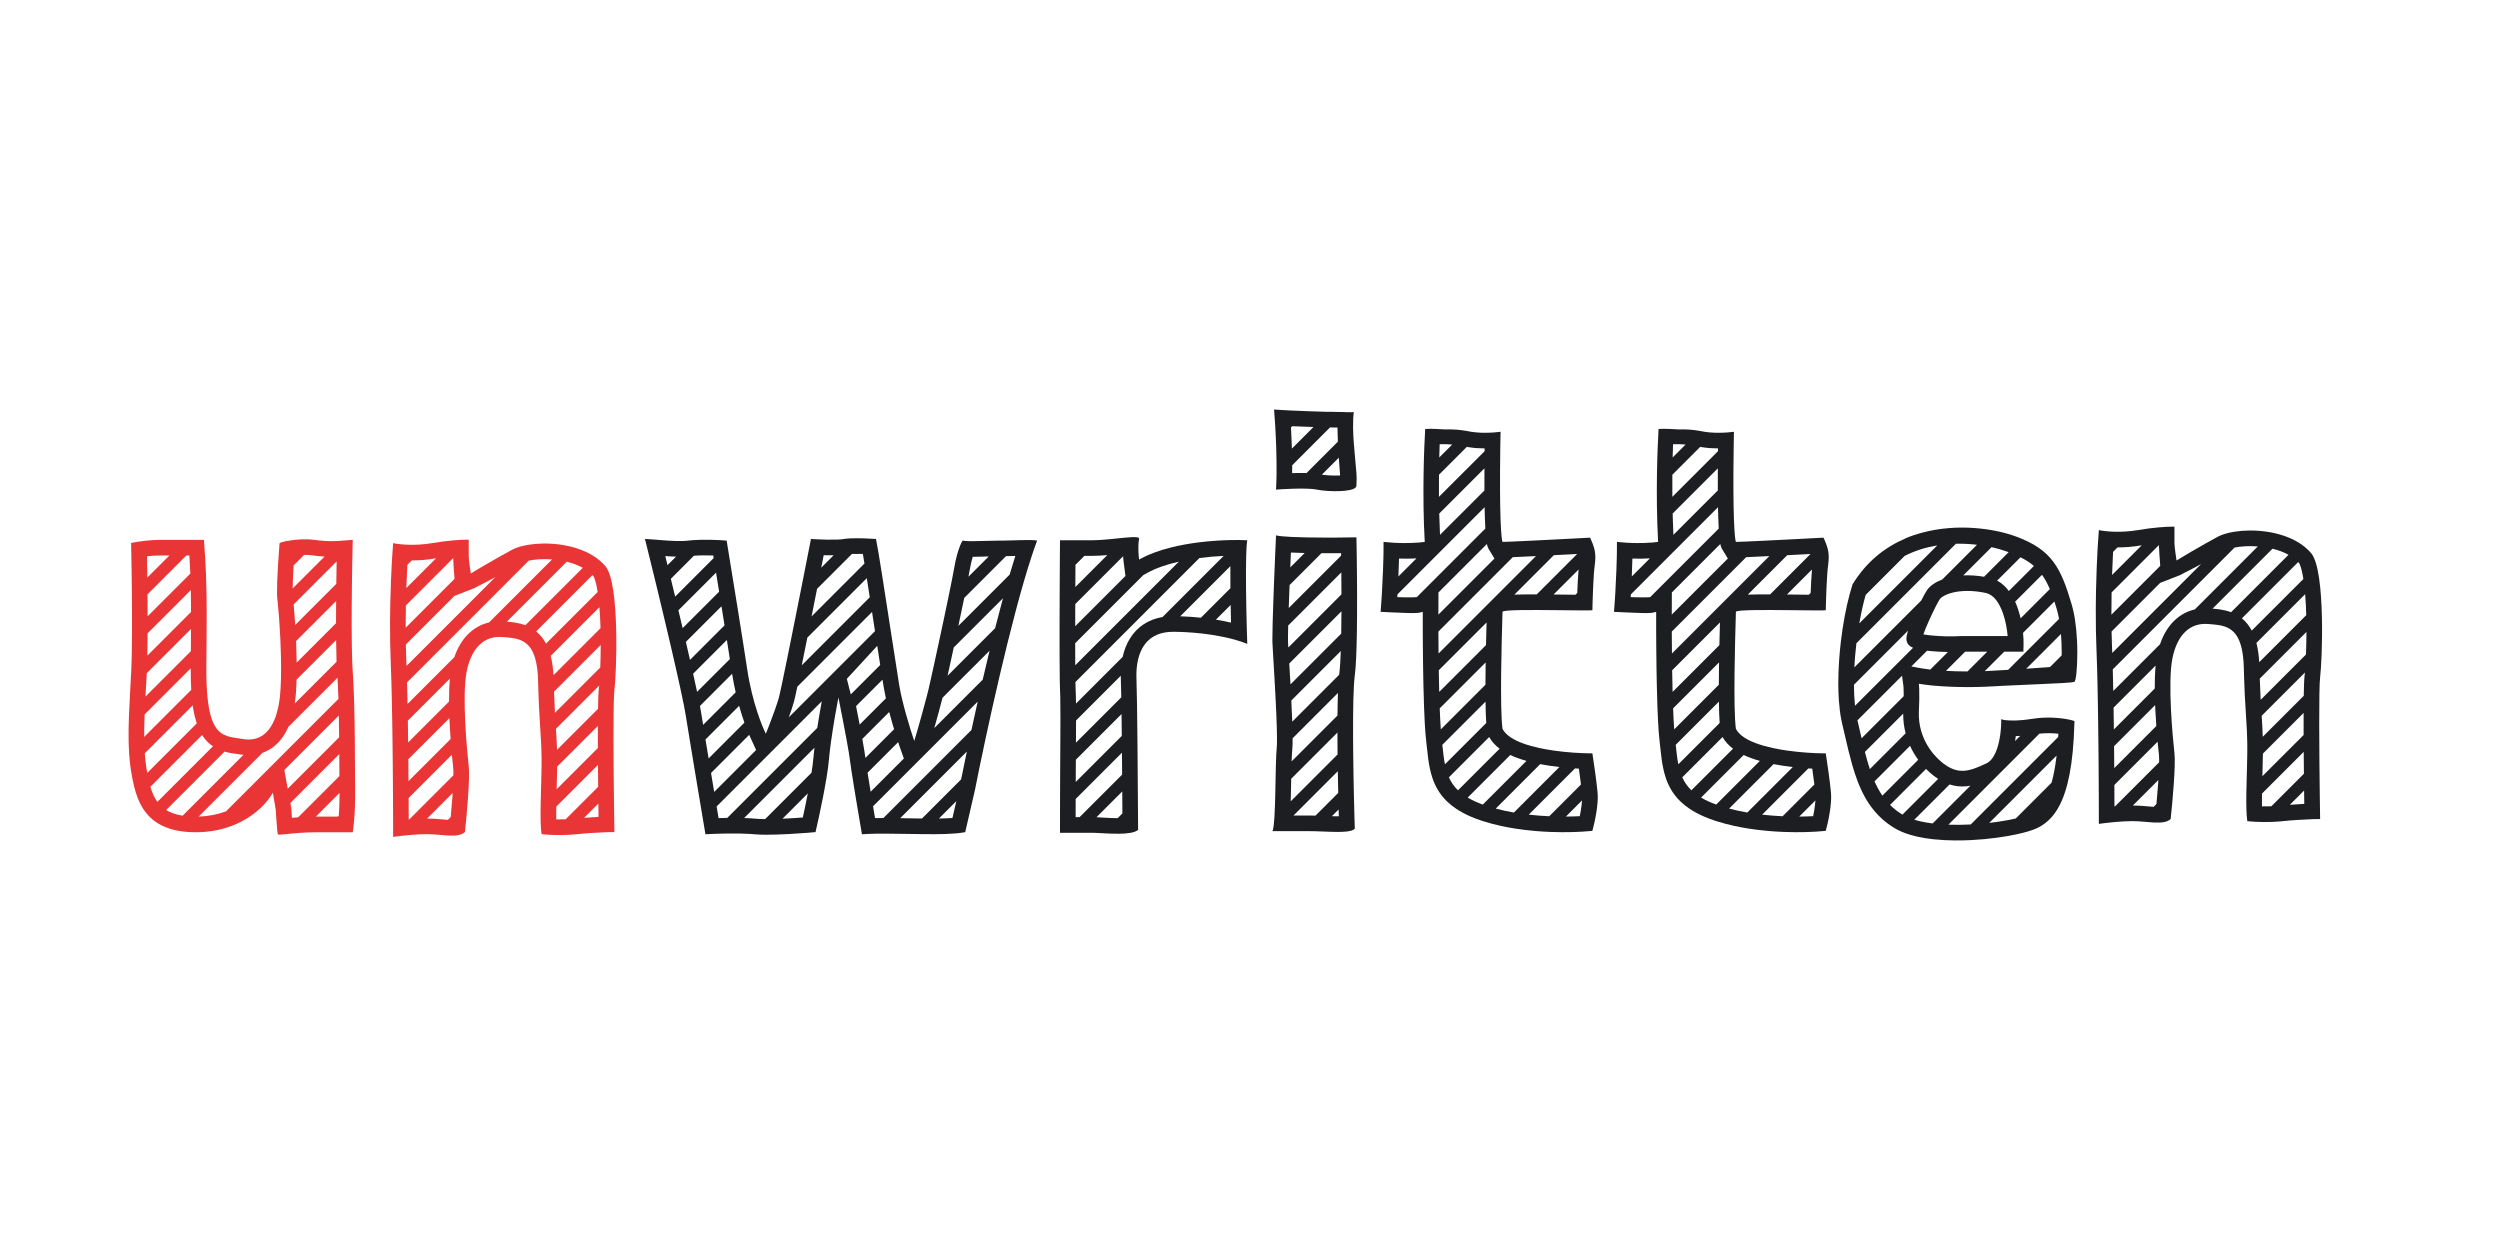 <svg width="192" height="96" viewBox="0 0 192 96" fill="none" xmlns="http://www.w3.org/2000/svg">
  <path fill-rule="evenodd" clip-rule="evenodd" d="M24.469 41.504C24.357 41.492 24.241 41.477 24.12 41.46C23.846 41.421 23.547 41.411 23.251 41.419C22.343 41.445 21.469 41.645 21.469 41.725C21.469 41.743 21.461 41.847 21.448 42.013C21.427 42.302 21.39 42.779 21.357 43.313C21.329 43.755 21.303 44.236 21.288 44.684C21.268 45.281 21.268 45.818 21.31 46.126C21.318 46.184 21.326 46.254 21.335 46.335C21.366 46.617 21.403 47.034 21.439 47.534C21.473 48.008 21.506 48.557 21.533 49.137C21.552 49.547 21.567 49.971 21.576 50.396C21.59 50.974 21.593 51.551 21.58 52.089C21.569 52.595 21.544 53.067 21.501 53.472C21.491 53.563 21.48 53.651 21.469 53.735C21.335 54.711 21.066 55.484 20.66 56.01C20.536 56.17 20.399 56.308 20.249 56.421C19.823 56.741 19.294 56.864 18.659 56.758C18.542 56.738 18.426 56.722 18.313 56.705C18.3 56.703 18.287 56.702 18.273 56.7C17.896 56.645 17.543 56.591 17.23 56.44C16.908 56.285 16.628 56.029 16.405 55.568C16.28 55.309 16.174 54.987 16.088 54.581C16.002 54.171 15.937 53.676 15.896 53.077C15.87 52.701 15.854 52.284 15.849 51.821C15.846 51.595 15.846 51.359 15.848 51.111C15.851 50.762 15.854 50.431 15.857 50.116C15.861 49.645 15.864 49.209 15.867 48.803C15.87 48.168 15.872 47.607 15.872 47.101C15.871 46.626 15.868 46.2 15.864 45.806C15.856 45.194 15.843 44.661 15.823 44.15C15.807 43.733 15.787 43.33 15.761 42.909C15.734 42.459 15.701 41.99 15.663 41.46H12.348C11.93 41.46 11.509 41.491 11.138 41.532C10.664 41.584 10.272 41.654 10.068 41.699C10.074 41.96 10.08 42.258 10.086 42.583C10.094 42.975 10.101 43.407 10.108 43.865C10.115 44.395 10.122 44.962 10.128 45.542C10.132 45.969 10.135 46.403 10.137 46.836C10.139 47.41 10.139 47.982 10.137 48.533C10.135 48.989 10.131 49.431 10.125 49.847C10.115 50.51 10.1 51.106 10.076 51.593C10.075 51.62 10.074 51.645 10.072 51.671C10.071 51.697 10.07 51.722 10.068 51.747C10.053 52.025 10.038 52.299 10.023 52.568C10.015 52.704 10.008 52.839 10.001 52.972C9.966 53.59 9.935 54.185 9.912 54.758C9.899 55.075 9.889 55.384 9.882 55.688C9.879 55.826 9.877 55.962 9.875 56.097C9.869 56.675 9.878 57.229 9.91 57.76C9.934 58.169 9.971 58.565 10.026 58.947C10.039 59.04 10.053 59.132 10.068 59.224C10.13 59.596 10.199 59.986 10.294 60.376C10.376 60.71 10.476 61.043 10.608 61.365C10.764 61.747 10.965 62.112 11.229 62.44C11.417 62.673 11.637 62.888 11.896 63.077C12.211 63.306 12.585 63.498 13.029 63.641C13.35 63.743 13.707 63.82 14.107 63.866C14.391 63.899 14.697 63.916 15.026 63.916C15.288 63.916 15.542 63.905 15.787 63.883C16.376 63.83 16.918 63.717 17.412 63.561C18.479 63.224 19.325 62.686 19.947 62.116C20.405 61.697 20.741 61.261 20.956 60.875L21.177 62.193C21.183 62.298 21.191 62.423 21.2 62.558C21.204 62.623 21.209 62.691 21.213 62.759C21.253 63.344 21.305 64.013 21.336 64.075C21.349 64.102 21.431 64.105 21.574 64.096C21.682 64.088 21.824 64.074 21.999 64.056C22.264 64.029 22.603 63.994 23.007 63.966C23.413 63.938 23.885 63.916 24.412 63.916H27.09C27.125 63.715 27.176 63.313 27.216 62.757C27.243 62.372 27.266 61.913 27.274 61.396C27.278 61.152 27.279 60.896 27.275 60.629C27.272 60.359 27.269 60.048 27.267 59.706C27.267 59.681 27.267 59.657 27.266 59.632C27.265 59.394 27.264 59.141 27.262 58.877C27.261 58.727 27.26 58.572 27.259 58.414L27.259 58.41C27.256 57.876 27.253 57.307 27.247 56.726C27.243 56.3 27.238 55.868 27.231 55.439C27.222 54.874 27.21 54.314 27.194 53.779C27.181 53.34 27.165 52.917 27.146 52.524C27.13 52.189 27.111 51.874 27.09 51.588C27.075 51.397 27.063 51.172 27.053 50.92C27.038 50.55 27.027 50.12 27.02 49.65C27.012 49.13 27.008 48.559 27.008 47.965C27.007 47.539 27.009 47.1 27.011 46.659C27.015 46.086 27.02 45.508 27.027 44.946C27.033 44.491 27.039 44.047 27.046 43.624C27.052 43.289 27.058 42.968 27.063 42.664C27.069 42.391 27.074 42.133 27.079 41.893C27.08 41.869 27.081 41.846 27.081 41.822C27.084 41.696 27.087 41.575 27.09 41.46C26.921 41.471 26.755 41.485 26.588 41.499C26.439 41.512 26.29 41.524 26.135 41.535C26.054 41.54 25.971 41.545 25.887 41.549C25.481 41.568 25.029 41.566 24.469 41.504ZM22.552 43.42L23.356 42.617C23.569 42.614 23.773 42.623 23.95 42.648C24.306 42.699 24.629 42.729 24.925 42.745L22.476 45.194C22.482 44.765 22.505 44.226 22.538 43.668C22.542 43.584 22.547 43.502 22.552 43.42ZM22.55 46.422C22.59 46.824 22.634 47.372 22.673 47.997L25.828 44.842C25.836 44.239 25.845 43.656 25.855 43.118L22.55 46.422ZM25.815 46.158L22.738 49.234C22.741 49.308 22.745 49.382 22.747 49.456C22.766 49.918 22.779 50.402 22.785 50.885L25.808 47.862C25.808 47.306 25.81 46.731 25.815 46.158ZM25.814 49.159L22.778 52.194C22.762 52.823 22.725 53.411 22.658 53.899C22.652 53.943 22.645 53.987 22.639 54.031L25.848 50.821C25.831 50.34 25.82 49.774 25.814 49.159ZM25.919 52.054L22.145 55.827C21.964 56.241 21.734 56.618 21.446 56.94C21.078 57.353 20.641 57.647 20.155 57.818L15.26 62.713C16.063 62.688 16.762 62.534 17.361 62.309L25.991 53.679C25.972 53.093 25.949 52.542 25.919 52.054ZM26.022 54.951L21.837 59.136L22.099 60.571L26.046 56.624C26.04 56.068 26.033 55.503 26.022 54.951ZM26.056 57.916L22.301 61.672L22.375 62.121C22.386 62.308 22.402 62.556 22.42 62.809C22.567 62.796 22.727 62.783 22.899 62.77L26.066 59.604C26.065 59.362 26.063 59.108 26.062 58.842C26.06 58.545 26.058 58.235 26.056 57.916ZM26.077 60.895L24.256 62.717C24.203 62.717 24.307 62.717 24.256 62.717L25.953 62.716L26.02 62.65C26.054 62.179 26.079 61.583 26.077 60.895ZM14.025 62.645L18.696 57.974C18.618 57.965 18.54 57.955 18.461 57.941C18.395 57.931 18.316 57.921 18.226 57.909C17.968 57.877 17.621 57.833 17.25 57.723L12.761 62.212C13.072 62.403 13.479 62.559 14.025 62.645ZM12.085 61.585L16.356 57.314C16.115 57.153 15.884 56.946 15.681 56.678C15.625 56.605 15.573 56.529 15.523 56.45L11.549 60.423C11.679 60.864 11.846 61.254 12.085 61.585ZM11.31 59.36L15.11 55.56C15.006 55.25 14.924 54.912 14.86 54.547C14.838 54.427 14.819 54.302 14.801 54.172L11.118 57.855C11.146 58.262 11.19 58.652 11.252 59.026C11.271 59.139 11.29 59.251 11.31 59.36ZM11.073 56.596L14.687 52.982C14.658 52.486 14.645 51.935 14.647 51.326L11.109 54.864C11.085 55.475 11.07 56.051 11.073 56.596ZM11.174 53.495L14.658 50.012C14.663 49.382 14.667 48.817 14.669 48.303L11.273 51.7C11.271 51.738 11.269 51.775 11.267 51.812C11.252 52.081 11.238 52.345 11.223 52.603C11.206 52.908 11.19 53.205 11.174 53.495ZM11.316 50.353L14.671 46.998C14.67 46.361 14.665 45.814 14.656 45.317L11.337 48.636C11.334 49.243 11.327 49.824 11.316 50.353ZM11.338 47.332L14.618 44.052C14.599 43.59 14.574 43.142 14.543 42.66H14.313L11.329 45.644C11.334 46.2 11.337 46.769 11.338 47.332ZM11.315 44.355L13.01 42.66H12.348C11.985 42.66 11.616 42.687 11.289 42.722C11.298 43.216 11.307 43.769 11.315 44.355Z" fill="#E93535"/>
  <path fill-rule="evenodd" clip-rule="evenodd" d="M35.998 41.837C35.998 41.837 35.998 42.666 35.999 42.736C36.013 43.067 36.108 43.733 36.157 44.045C36.33 43.933 36.766 43.674 37.273 43.38L37.309 43.359C38.038 42.936 38.902 42.446 39.339 42.215C39.657 42.047 40.098 41.916 40.61 41.835C40.967 41.778 41.358 41.746 41.767 41.743C43.454 41.731 45.44 42.214 46.523 43.514C47.61 44.92 47.345 51.786 47.186 53.006C47.078 53.84 47.116 58.851 47.162 62.304C47.164 62.406 47.165 62.506 47.167 62.604C47.167 62.637 47.167 62.67 47.168 62.703C47.174 63.138 47.18 63.542 47.186 63.903C47.081 63.903 46.935 63.904 46.759 63.909L46.652 63.911C46.542 63.917 46.431 63.922 46.319 63.927C45.717 63.955 45.071 63.984 44.349 64.062C44.077 64.091 43.807 64.11 43.547 64.12C43.524 64.121 43.5 64.122 43.477 64.123C43.017 64.139 42.593 64.132 42.25 64.115C41.965 64.1 41.737 64.08 41.592 64.062C41.555 63.81 41.534 63.498 41.524 63.144C41.512 62.752 41.513 62.31 41.521 61.843C41.529 61.395 41.542 60.924 41.555 60.456C41.559 60.338 41.562 60.22 41.565 60.102C41.578 59.643 41.589 59.192 41.593 58.772C41.595 58.545 41.595 58.328 41.592 58.123C41.587 57.747 41.575 57.419 41.561 57.107C41.543 56.731 41.52 56.378 41.494 55.991L41.487 55.878C41.457 55.424 41.424 54.918 41.394 54.273C41.377 53.905 41.361 53.492 41.346 53.019C41.339 52.798 41.333 52.565 41.327 52.317C41.319 51.979 41.297 51.675 41.264 51.403C41.212 50.977 41.131 50.627 41.026 50.339C40.85 49.856 40.607 49.548 40.321 49.347C40.037 49.147 39.71 49.053 39.364 49.001C39.145 48.967 38.919 48.95 38.691 48.932L38.57 48.923C37.218 48.817 36.21 49.718 35.839 51.574C35.468 53.43 35.865 57.672 35.998 58.839C36.104 59.772 35.848 62.604 35.706 63.903C35.433 64.15 35 64.193 34.495 64.172C34.482 64.172 34.469 64.171 34.456 64.171C34.275 64.162 34.084 64.146 33.889 64.129C33.865 64.127 33.84 64.125 33.816 64.123C33.795 64.121 33.774 64.119 33.752 64.117C33.599 64.103 33.442 64.09 33.285 64.08C33.12 64.069 32.954 64.062 32.79 64.062C32.401 64.062 31.961 64.088 31.545 64.122C31.494 64.127 31.442 64.131 31.392 64.136C31.36 64.139 31.329 64.141 31.299 64.144C30.837 64.188 30.429 64.239 30.192 64.274L30.192 64.173C30.191 63.844 30.191 63.471 30.19 63.063C30.189 62.875 30.189 62.681 30.188 62.479C30.187 62.072 30.185 61.637 30.182 61.182C30.179 60.644 30.175 60.078 30.171 59.497C30.167 59.073 30.163 58.641 30.159 58.206C30.153 57.65 30.147 57.087 30.14 56.528C30.134 56.097 30.127 55.667 30.12 55.244C30.111 54.674 30.101 54.116 30.089 53.579C30.079 53.138 30.069 52.713 30.057 52.307C30.042 51.755 30.025 51.241 30.006 50.779C30.005 50.741 30.003 50.704 30.002 50.666C29.985 50.246 29.974 49.822 29.966 49.399C29.956 48.832 29.953 48.266 29.956 47.712C29.958 47.263 29.964 46.821 29.973 46.392C29.985 45.778 30.003 45.19 30.025 44.643C30.044 44.15 30.066 43.69 30.088 43.276C30.095 43.153 30.102 43.033 30.109 42.918C30.137 42.431 30.166 42.021 30.192 41.712C30.414 41.761 30.84 41.822 31.385 41.837C31.902 41.851 32.527 41.825 33.188 41.712C33.792 41.608 34.341 41.542 34.798 41.502C35.208 41.466 35.543 41.45 35.775 41.447C35.865 41.445 35.94 41.445 35.998 41.447V41.837ZM31.284 43.383C31.256 43.91 31.229 44.509 31.207 45.158L33.487 42.878C33.455 42.883 33.423 42.889 33.391 42.894C32.761 43.002 32.158 43.041 31.627 43.04L31.284 43.383ZM34.803 42.864L31.171 46.497C31.16 47.051 31.154 47.626 31.155 48.21L34.907 44.458C34.866 43.966 34.819 43.25 34.803 42.864ZM34.903 45.764L31.168 49.499C31.176 49.911 31.188 50.322 31.205 50.73C31.21 50.864 31.216 51.002 31.221 51.144L38.046 44.318C37.483 44.644 36.63 45.045 36.455 45.158L34.903 45.764ZM40.615 43.052L31.261 52.407C31.275 52.932 31.288 53.489 31.299 54.065L34.893 50.472C35.138 49.753 35.502 49.125 36.01 48.643C36.461 48.214 36.989 47.936 37.561 47.804L42.4 42.965C41.711 42.912 41.089 42.96 40.615 43.052ZM43.527 43.141L38.923 47.745C39.303 47.772 39.824 47.822 40.346 48.019L44.757 43.607C44.399 43.409 43.983 43.252 43.527 43.141ZM45.499 44.168L41.177 48.491C41.182 48.495 41.187 48.5 41.193 48.504C41.498 48.758 41.742 49.067 41.934 49.43L45.901 45.464C45.848 45.124 45.786 44.84 45.72 44.617C45.683 44.493 45.648 44.4 45.618 44.333C45.599 44.291 45.585 44.266 45.578 44.255C45.553 44.225 45.527 44.197 45.499 44.168ZM46.035 46.632L42.292 50.376C42.407 50.818 42.476 51.312 42.509 51.856L46.12 48.245C46.104 47.689 46.077 47.142 46.035 46.632ZM46.135 49.533L42.55 53.118C42.571 53.764 42.595 54.291 42.62 54.745L46.1 51.265C46.119 50.753 46.133 50.16 46.135 49.533ZM46.018 52.65L42.696 55.972C42.731 56.506 42.762 56.997 42.78 57.584L45.928 54.437C45.938 53.741 45.957 53.15 45.996 52.851C46.003 52.798 46.011 52.73 46.018 52.65ZM45.917 55.751L42.792 58.876C42.786 59.399 42.77 59.962 42.754 60.513C42.753 60.547 42.752 60.58 42.751 60.613L45.918 57.447C45.916 56.852 45.915 56.279 45.917 55.751ZM45.925 58.742L42.72 61.948C42.715 62.307 42.714 62.637 42.719 62.93C42.94 62.934 43.185 62.933 43.441 62.923L45.94 60.425C45.934 59.87 45.929 59.304 45.925 58.742ZM45.955 61.713L44.859 62.809C45.251 62.776 45.629 62.753 45.968 62.737C45.964 62.411 45.959 62.068 45.955 61.713ZM34.552 52.115L31.322 55.345C31.331 55.897 31.339 56.458 31.346 57.019L34.484 53.88C34.482 53.262 34.5 52.655 34.552 52.115ZM34.514 55.153L31.36 58.307C31.366 58.879 31.371 59.444 31.375 59.99L34.605 56.759C34.577 56.366 34.551 55.948 34.531 55.523C34.525 55.401 34.519 55.278 34.514 55.153ZM34.703 57.964L31.383 61.285C31.386 61.873 31.388 62.428 31.39 62.931C31.405 62.93 31.421 62.929 31.437 62.927L34.823 59.542C34.825 59.295 34.82 59.1 34.806 58.974C34.779 58.741 34.742 58.391 34.703 57.964ZM34.764 60.903L32.806 62.862C33.14 62.863 33.468 62.888 33.751 62.912L33.935 62.928C34.106 62.944 34.257 62.957 34.399 62.966L34.616 62.748C34.663 62.251 34.71 61.693 34.748 61.151C34.754 61.067 34.759 60.984 34.764 60.903Z" fill="#E93535"/>
  <path fill-rule="evenodd" clip-rule="evenodd" d="M166.998 40.837C166.998 40.837 166.998 41.666 166.999 41.736C167.013 42.067 167.108 42.733 167.157 43.045C167.33 42.933 167.766 42.674 168.273 42.38L168.309 42.359C169.038 41.936 169.902 41.446 170.338 41.215C170.657 41.047 171.098 40.916 171.61 40.835C171.967 40.778 172.358 40.746 172.767 40.743C174.454 40.731 176.44 41.214 177.523 42.514C178.61 43.92 178.345 50.786 178.186 52.006C178.077 52.84 178.116 57.851 178.162 61.304C178.164 61.406 178.165 61.506 178.167 61.604C178.167 61.637 178.168 61.67 178.168 61.703C178.174 62.138 178.18 62.542 178.186 62.903C178.081 62.903 177.936 62.904 177.759 62.909L177.652 62.911C177.542 62.917 177.431 62.922 177.319 62.927C176.717 62.955 176.071 62.984 175.349 63.062C175.077 63.091 174.807 63.11 174.547 63.12C174.524 63.121 174.5 63.122 174.477 63.123C174.017 63.139 173.593 63.132 173.25 63.115C172.965 63.1 172.737 63.08 172.592 63.062C172.555 62.81 172.534 62.498 172.524 62.144C172.512 61.752 172.513 61.31 172.521 60.843C172.529 60.395 172.542 59.924 172.555 59.456C172.559 59.338 172.562 59.22 172.565 59.102C172.578 58.643 172.589 58.192 172.593 57.772C172.595 57.545 172.595 57.328 172.592 57.123C172.587 56.747 172.576 56.419 172.561 56.107C172.543 55.731 172.52 55.378 172.494 54.991L172.487 54.878C172.457 54.424 172.424 53.918 172.394 53.273C172.377 52.905 172.361 52.492 172.346 52.019C172.339 51.798 172.333 51.565 172.327 51.317C172.319 50.979 172.297 50.675 172.264 50.403C172.212 49.977 172.131 49.627 172.026 49.339C171.85 48.856 171.607 48.548 171.321 48.347C171.037 48.147 170.71 48.053 170.364 48.001C170.145 47.967 169.919 47.95 169.691 47.932L169.57 47.923C168.217 47.817 167.21 48.718 166.839 50.574C166.468 52.43 166.865 56.672 166.998 57.839C167.104 58.772 166.848 61.604 166.706 62.903C166.433 63.15 166 63.193 165.495 63.172C165.482 63.172 165.469 63.171 165.456 63.171C165.275 63.162 165.084 63.146 164.889 63.129C164.865 63.127 164.84 63.125 164.816 63.123C164.795 63.121 164.774 63.119 164.753 63.117C164.598 63.103 164.442 63.09 164.285 63.08C164.12 63.069 163.954 63.062 163.79 63.062C163.401 63.062 162.961 63.087 162.545 63.122C162.494 63.127 162.442 63.131 162.392 63.136C162.36 63.139 162.329 63.142 162.299 63.144C161.837 63.188 161.429 63.239 161.192 63.274L161.192 63.173C161.191 62.844 161.191 62.471 161.19 62.063C161.189 61.875 161.189 61.681 161.188 61.479C161.187 61.072 161.185 60.637 161.182 60.182C161.179 59.644 161.176 59.078 161.171 58.497C161.167 58.073 161.164 57.641 161.159 57.206C161.153 56.65 161.147 56.087 161.139 55.528C161.134 55.097 161.127 54.667 161.12 54.244C161.111 53.674 161.101 53.116 161.089 52.579C161.079 52.138 161.069 51.713 161.057 51.307C161.042 50.755 161.025 50.241 161.006 49.779C161.004 49.741 161.003 49.704 161.002 49.666C160.985 49.246 160.974 48.822 160.966 48.399C160.956 47.832 160.953 47.266 160.956 46.712C160.958 46.263 160.964 45.821 160.973 45.392C160.985 44.778 161.004 44.19 161.025 43.643C161.044 43.15 161.066 42.69 161.088 42.276C161.095 42.153 161.102 42.033 161.109 41.918C161.137 41.431 161.166 41.021 161.192 40.712C161.414 40.761 161.84 40.822 162.385 40.837C162.902 40.851 163.527 40.825 164.188 40.712C164.792 40.608 165.341 40.542 165.798 40.502C166.208 40.466 166.543 40.45 166.775 40.447C166.865 40.445 166.94 40.445 166.998 40.447V40.837ZM162.284 42.383C162.256 42.91 162.229 43.509 162.207 44.158L164.487 41.878C164.455 41.883 164.423 41.889 164.391 41.894C163.761 42.002 163.158 42.041 162.627 42.04L162.284 42.383ZM165.803 41.864L162.171 45.497C162.16 46.051 162.154 46.626 162.155 47.21L165.907 43.458C165.866 42.966 165.819 42.25 165.803 41.864ZM165.903 44.764L162.168 48.499C162.176 48.911 162.188 49.322 162.205 49.73C162.21 49.864 162.216 50.002 162.221 50.144L169.046 43.318C168.483 43.644 167.63 44.045 167.455 44.158L165.903 44.764ZM171.615 42.052L162.261 51.407C162.275 51.932 162.288 52.489 162.299 53.065L165.893 49.472C166.138 48.753 166.502 48.125 167.01 47.643C167.461 47.214 167.989 46.936 168.561 46.804L173.4 41.965C172.711 41.912 172.089 41.96 171.615 42.052ZM174.527 42.141L169.923 46.745C170.303 46.772 170.824 46.822 171.346 47.019L175.757 42.607C175.399 42.409 174.983 42.252 174.527 42.141ZM176.5 43.168L172.177 47.491C172.182 47.495 172.187 47.5 172.193 47.504C172.498 47.758 172.742 48.067 172.934 48.43L176.901 44.464C176.848 44.124 176.786 43.84 176.72 43.617C176.683 43.493 176.648 43.4 176.618 43.333C176.599 43.291 176.585 43.266 176.578 43.255C176.553 43.225 176.527 43.197 176.5 43.168ZM177.036 45.632L173.292 49.376C173.407 49.818 173.476 50.312 173.509 50.856L177.12 47.245C177.104 46.689 177.077 46.142 177.036 45.632ZM177.135 48.533L173.55 52.118C173.571 52.764 173.595 53.291 173.62 53.745L177.1 50.265C177.119 49.753 177.133 49.16 177.135 48.533ZM177.018 51.65L173.696 54.972C173.731 55.506 173.762 55.997 173.78 56.584L176.928 53.437C176.939 52.741 176.957 52.15 176.996 51.851C177.003 51.798 177.011 51.73 177.018 51.65ZM176.917 54.751L173.792 57.876C173.786 58.399 173.77 58.962 173.754 59.513C173.753 59.547 173.752 59.58 173.751 59.613L176.918 56.447C176.916 55.852 176.915 55.279 176.917 54.751ZM176.925 57.742L173.72 60.948C173.715 61.307 173.714 61.637 173.719 61.93C173.94 61.934 174.185 61.933 174.441 61.923L176.94 59.425C176.934 58.87 176.929 58.304 176.925 57.742ZM176.955 60.713L175.859 61.809C176.251 61.776 176.629 61.753 176.968 61.737C176.964 61.411 176.959 61.068 176.955 60.713ZM165.552 51.115L162.322 54.345C162.331 54.897 162.339 55.458 162.346 56.019L165.485 52.88C165.482 52.262 165.5 51.655 165.552 51.115ZM165.514 54.153L162.36 57.307C162.366 57.879 162.371 58.444 162.375 58.99L165.605 55.759C165.577 55.366 165.551 54.948 165.531 54.523C165.525 54.401 165.519 54.278 165.514 54.153ZM165.704 56.964L162.383 60.285C162.386 60.873 162.388 61.428 162.39 61.931C162.405 61.93 162.421 61.929 162.437 61.927L165.823 58.542C165.825 58.295 165.82 58.1 165.806 57.974C165.779 57.741 165.743 57.391 165.704 56.964ZM165.764 59.903L163.806 61.862C164.14 61.863 164.468 61.888 164.751 61.912L164.935 61.928C165.106 61.944 165.257 61.957 165.399 61.966L165.616 61.748C165.663 61.251 165.71 60.693 165.748 60.151C165.754 60.067 165.759 59.984 165.764 59.903Z" fill="#1C1E21"/>
  <path fill-rule="evenodd" clip-rule="evenodd" d="M65.324 41.346C65.951 41.318 66.827 41.36 67.276 41.392C67.438 42.121 68.007 45.821 68.471 48.843C68.727 50.51 68.952 51.97 69.059 52.612C69.17 53.282 69.365 54.074 69.57 54.814C69.808 55.672 70.061 56.46 70.213 56.904C70.283 56.696 70.475 56.035 70.683 55.289C70.727 55.133 70.772 54.972 70.817 54.811C70.944 54.35 71.07 53.886 71.17 53.499C71.23 53.271 71.281 53.07 71.318 52.913C71.374 52.675 71.507 52.079 71.679 51.294C71.787 50.8 71.911 50.231 72.041 49.629C72.191 48.932 72.35 48.191 72.503 47.47C72.624 46.897 72.742 46.336 72.848 45.822C73.036 44.912 73.189 44.147 73.266 43.707L73.275 43.651C73.41 42.865 73.578 42.308 73.716 41.954C73.803 41.729 73.879 41.586 73.928 41.518C73.982 41.53 74.048 41.539 74.124 41.545C74.433 41.573 74.906 41.563 75.424 41.548C75.498 41.546 75.572 41.544 75.647 41.542C76.036 41.53 76.441 41.518 76.814 41.518C76.928 41.518 77.042 41.517 77.154 41.516C77.475 41.511 77.788 41.502 78.081 41.493C78.185 41.49 78.287 41.487 78.386 41.484C78.421 41.483 78.457 41.482 78.492 41.481C79.005 41.468 79.421 41.467 79.651 41.518C79.518 41.872 79.382 42.26 79.244 42.678C77.627 47.574 75.699 56.497 74.882 60.644L74.129 63.907C74.103 63.913 74.077 63.918 74.05 63.923C73.672 63.993 73.18 64.031 72.62 64.05C72.097 64.068 71.515 64.069 70.91 64.062C70.512 64.059 70.103 64.052 69.695 64.045L69.626 64.044C69.055 64.034 68.486 64.025 67.949 64.024C67.475 64.023 67.027 64.029 66.623 64.047C66.475 64.053 66.332 64.062 66.197 64.072C66.144 63.759 66.079 63.379 66.009 62.964C65.949 62.611 65.885 62.232 65.821 61.848C65.739 61.357 65.657 60.857 65.581 60.392C65.514 59.98 65.453 59.596 65.402 59.268C65.336 58.842 65.288 58.51 65.269 58.335C65.254 58.208 65.226 58.018 65.188 57.785C65.147 57.54 65.096 57.246 65.038 56.926C65.023 56.845 65.008 56.762 64.992 56.677C64.908 56.222 64.814 55.727 64.722 55.251C64.648 54.866 64.575 54.493 64.509 54.161C64.465 53.942 64.425 53.74 64.39 53.566C64.252 54.275 63.999 55.68 63.823 56.951C63.753 57.449 63.696 57.928 63.662 58.335C63.542 59.781 62.926 62.652 62.633 63.907C62.458 63.923 62.248 63.941 62.013 63.96C61.602 63.992 61.117 64.026 60.617 64.052C60.02 64.085 59.403 64.107 58.866 64.107C58.556 64.106 58.273 64.098 58.038 64.08C58.004 64.078 57.971 64.075 57.939 64.072C57.839 64.062 57.733 64.054 57.623 64.047C57.118 64.014 56.525 64.007 55.959 64.013C55.467 64.018 54.995 64.033 54.62 64.049C54.451 64.057 54.301 64.064 54.178 64.072C54.125 63.756 54.063 63.386 53.995 62.978L53.973 62.85C53.928 62.578 53.88 62.291 53.83 61.992L53.808 61.862C53.73 61.397 53.648 60.906 53.565 60.408L53.548 60.307C53.497 60.001 53.446 59.694 53.395 59.387L53.379 59.291C53.297 58.796 53.216 58.306 53.138 57.835C53.074 57.446 53.012 57.07 52.954 56.716C52.863 56.164 52.782 55.666 52.716 55.257L52.711 55.225C52.696 55.132 52.682 55.044 52.669 54.96L52.664 54.933C52.632 54.731 52.583 54.466 52.52 54.149C52.442 53.755 52.342 53.28 52.226 52.747C52.153 52.413 52.074 52.056 51.989 51.681C51.89 51.242 51.785 50.778 51.674 50.298C51.595 49.953 51.513 49.6 51.429 49.241C51.323 48.789 51.215 48.329 51.106 47.867C51.023 47.516 50.939 47.165 50.855 46.815C50.745 46.353 50.635 45.895 50.527 45.446C50.441 45.09 50.355 44.739 50.272 44.397C50.157 43.922 50.045 43.465 49.939 43.034L49.834 42.61C49.781 42.395 49.73 42.188 49.68 41.99C49.628 41.78 49.578 41.58 49.531 41.392C49.751 41.398 50.066 41.424 50.423 41.453C50.542 41.463 50.665 41.473 50.791 41.483C51.502 41.54 52.306 41.588 52.869 41.518C52.97 41.505 53.075 41.495 53.183 41.486C53.606 41.453 54.079 41.447 54.518 41.455C55.045 41.464 55.523 41.493 55.806 41.518C56.182 43.81 57.026 48.998 57.387 51.407C57.579 52.689 57.88 53.824 58.167 54.702C58.421 55.476 58.665 56.05 58.818 56.352C58.965 55.983 59.217 55.335 59.44 54.717C59.475 54.62 59.509 54.525 59.542 54.431C59.657 54.103 59.758 53.798 59.822 53.566C59.856 53.443 59.929 53.116 60.03 52.64C60.145 52.095 60.298 51.355 60.471 50.502C60.574 49.992 60.685 49.443 60.8 48.87C60.938 48.186 61.081 47.469 61.224 46.749C61.332 46.205 61.441 45.659 61.547 45.123C61.692 44.387 61.834 43.671 61.964 43.009C62.08 42.42 62.187 41.874 62.282 41.392C62.316 41.395 62.353 41.397 62.392 41.4C62.691 41.418 63.11 41.437 63.528 41.445C64.044 41.454 64.559 41.445 64.842 41.392C64.968 41.369 65.134 41.355 65.324 41.346ZM63.071 43.599C63.137 43.266 63.2 42.944 63.26 42.639C63.364 42.642 63.47 42.644 63.576 42.646C63.717 42.648 63.868 42.649 64.022 42.647L63.071 43.599ZM62.75 45.222L65.43 42.543C65.591 42.537 65.793 42.535 66.024 42.539C66.105 42.54 66.187 42.542 66.268 42.544C66.305 42.762 66.346 43.01 66.389 43.28L62.33 47.34C62.471 46.632 62.613 45.916 62.75 45.222ZM62.004 48.968C61.852 49.726 61.707 50.448 61.575 51.095L66.799 45.871C66.719 45.36 66.642 44.865 66.569 44.404L62.004 48.968ZM66.973 46.999L61.235 52.738C61.111 53.327 61.02 53.737 60.978 53.887C60.889 54.208 60.742 54.643 60.582 55.088L67.2 48.47C67.125 47.986 67.049 47.491 66.973 46.999ZM67.373 49.6L65.038 52.135L65.34 53.33L67.6 51.07C67.53 50.623 67.454 50.125 67.373 49.6ZM67.776 52.197L65.745 54.227C65.832 54.666 65.927 55.159 66.021 55.649L68.037 53.634C67.974 53.349 67.919 53.072 67.875 52.809C67.848 52.648 67.815 52.441 67.776 52.197ZM68.291 54.681L66.225 56.748C66.34 57.382 66.43 57.921 66.461 58.203L66.462 58.208L68.666 56.004C68.543 55.596 68.413 55.143 68.291 54.681ZM68.978 56.995L66.629 59.344C66.696 59.773 66.778 60.279 66.865 60.805L69.416 58.254L69.078 57.294C69.048 57.207 69.015 57.107 68.978 56.995ZM71.754 55.916L75.471 52.199C75.642 51.462 75.818 50.717 75.998 49.975L72.387 53.585C72.225 54.221 71.973 55.142 71.754 55.916ZM72.776 51.894L76.426 48.244C76.625 47.458 76.826 46.687 77.027 45.946L73.248 49.725C73.074 50.532 72.909 51.287 72.776 51.894ZM73.603 48.067L77.538 44.132C77.686 43.629 77.832 43.148 77.977 42.697C77.749 42.703 77.507 42.71 77.259 42.714L74.053 45.92C73.917 46.578 73.762 47.318 73.603 48.067ZM74.378 44.291L75.936 42.734C75.859 42.736 75.782 42.738 75.705 42.74C75.527 42.746 75.349 42.751 75.171 42.755C75.026 42.759 74.868 42.762 74.707 42.763C74.626 43.035 74.537 43.396 74.458 43.855C74.438 43.975 74.411 44.122 74.378 44.291ZM75.086 53.886L67.05 61.922C67.103 62.234 67.154 62.54 67.203 62.829C67.412 62.826 67.627 62.824 67.846 62.824L74.607 56.063C74.758 55.365 74.918 54.635 75.086 53.886ZM74.254 57.719L69.137 62.835C69.335 62.839 69.533 62.842 69.729 62.845C69.953 62.849 70.174 62.853 70.391 62.856C70.533 62.858 70.672 62.86 70.808 62.861L73.815 59.855C73.942 59.222 74.089 58.502 74.254 57.719ZM73.447 61.526L72.111 62.862C72.497 62.856 72.846 62.844 73.147 62.823L73.447 61.526ZM63.113 53.86L55.037 61.936C55.089 62.248 55.139 62.548 55.186 62.828C55.398 62.822 55.624 62.817 55.855 62.814L62.764 55.906C62.882 55.149 63.011 54.415 63.113 53.86ZM62.551 57.422L57.149 62.824C57.471 62.834 57.779 62.851 58.053 62.877C58.247 62.896 58.49 62.905 58.763 62.907L62.324 59.346C62.39 58.924 62.441 58.542 62.466 58.235C62.487 57.985 62.516 57.71 62.551 57.422ZM62.04 60.932L60.096 62.877C60.63 62.853 61.177 62.819 61.657 62.783C61.777 62.232 61.914 61.584 62.04 60.932ZM54.85 60.819L58.069 57.6L57.747 56.894C57.686 56.773 57.614 56.62 57.536 56.437L54.608 59.365C54.689 59.854 54.771 60.344 54.85 60.819ZM54.422 58.247L57.171 55.499C57.037 55.119 56.898 54.686 56.764 54.209L54.182 56.791C54.258 57.25 54.339 57.742 54.422 58.247ZM53.999 55.671L56.5 53.17C56.398 52.72 56.304 52.244 56.225 51.747L53.756 54.217C53.795 54.421 53.826 54.598 53.849 54.745C53.891 55.006 53.941 55.319 53.999 55.671ZM53.536 53.134L56.053 50.617C55.983 50.169 55.906 49.674 55.823 49.15L53.232 51.741C53.345 52.245 53.447 52.714 53.536 53.134ZM52.992 50.678L55.644 48.026C55.568 47.545 55.489 47.053 55.41 46.563L52.674 49.298C52.784 49.771 52.891 50.233 52.992 50.678ZM52.427 48.242L55.229 45.441C55.148 44.937 55.068 44.446 54.992 43.98L52.102 46.87C52.211 47.328 52.32 47.787 52.427 48.242ZM51.851 45.819L54.81 42.86C54.799 42.793 54.788 42.727 54.777 42.662C54.298 42.646 53.752 42.645 53.291 42.681L51.521 44.452C51.629 44.896 51.739 45.354 51.851 45.819ZM51.265 43.404L51.92 42.749C51.636 42.743 51.354 42.727 51.094 42.709C51.15 42.934 51.207 43.166 51.265 43.404Z" fill="#1C1E21"/>
  <path fill-rule="evenodd" clip-rule="evenodd" d="M86.375 41.294C86.343 41.298 86.309 41.301 86.276 41.304C86.146 41.317 86.01 41.331 85.868 41.346C85.441 41.391 84.968 41.44 84.504 41.469C84.262 41.484 84.022 41.493 83.792 41.493V41.493H81.408L81.407 41.566C81.403 42.066 81.399 42.646 81.395 43.274C81.393 43.693 81.39 44.132 81.388 44.585C81.385 45.14 81.383 45.714 81.38 46.289C81.379 46.727 81.377 47.165 81.376 47.596C81.375 48.181 81.374 48.754 81.374 49.295C81.375 49.755 81.375 50.192 81.377 50.596C81.379 51.267 81.384 51.846 81.391 52.279C81.395 52.553 81.401 52.768 81.408 52.913C81.417 53.105 81.424 53.314 81.429 53.544C81.439 54.007 81.442 54.555 81.441 55.229C81.441 55.62 81.439 56.054 81.436 56.537C81.434 56.853 81.432 57.191 81.43 57.553C81.429 57.774 81.427 58.004 81.426 58.244C81.424 58.653 81.421 59.089 81.419 59.554C81.416 60.083 81.414 60.649 81.412 61.258C81.411 61.673 81.41 62.108 81.409 62.564C81.409 62.628 81.409 62.692 81.409 62.757C81.408 63.143 81.408 63.542 81.408 63.957H83.943C84.088 63.957 84.304 63.97 84.56 63.985C84.599 63.987 84.638 63.989 84.678 63.992C85.059 64.014 85.51 64.037 85.94 64.032C86.573 64.025 87.159 63.957 87.407 63.731C87.39 60.477 87.341 53.606 87.281 52.16C87.218 50.65 87.629 49.105 89.127 48.653C89.209 48.628 89.295 48.606 89.385 48.588C89.614 48.541 89.866 48.518 90.143 48.521C90.473 48.524 90.798 48.535 91.116 48.553C91.529 48.577 91.931 48.611 92.318 48.655C92.838 48.715 93.331 48.791 93.788 48.882C94.065 48.936 94.329 48.996 94.577 49.059C94.583 49.061 94.588 49.062 94.594 49.064C94.678 49.086 94.761 49.108 94.842 49.13C95.196 49.23 95.515 49.337 95.79 49.45C95.778 49.077 95.764 48.636 95.752 48.156C95.706 46.404 95.667 44.123 95.707 42.69C95.722 42.141 95.748 41.716 95.79 41.493V41.493C95.615 41.484 95.415 41.477 95.196 41.474C95.005 41.471 94.798 41.471 94.579 41.475C94.231 41.481 93.852 41.495 93.451 41.522C92.992 41.551 92.506 41.596 92.01 41.66C91.321 41.749 90.612 41.874 89.926 42.047C89.709 42.101 89.493 42.161 89.282 42.225C89.063 42.292 88.848 42.365 88.638 42.443C88.393 42.535 88.154 42.635 87.926 42.744C87.773 42.816 87.625 42.893 87.482 42.974C87.447 42.703 87.401 42.121 87.444 41.644C87.452 41.547 87.465 41.453 87.482 41.367C87.482 41.262 87.263 41.238 86.912 41.254C86.757 41.261 86.575 41.275 86.375 41.294ZM86.434 44.236L86.292 43.126C86.28 43.032 86.264 42.89 86.252 42.721L82.58 46.392C82.578 46.965 82.576 47.538 82.576 48.094L86.434 44.236ZM87.801 44.172L82.575 49.398C82.575 50.016 82.576 50.59 82.579 51.091L90.535 43.135C89.609 43.345 88.753 43.635 88.072 44.019L87.801 44.172ZM92.116 42.856L82.593 52.38C82.597 52.581 82.601 52.743 82.606 52.857C82.622 53.192 82.632 53.577 82.636 54.033L86.221 50.449C86.331 49.951 86.512 49.46 86.793 49.014C87.334 48.155 88.175 47.575 89.283 47.387L93.975 42.694C93.403 42.72 92.769 42.771 92.116 42.856ZM94.493 43.48L90.641 47.331C91.186 47.349 91.718 47.386 92.231 47.439L94.496 45.174C94.495 45.115 94.495 45.057 94.494 44.999C94.49 44.468 94.489 43.952 94.493 43.48ZM94.514 46.459L93.382 47.59C93.789 47.656 94.177 47.731 94.543 47.816C94.532 47.382 94.522 46.924 94.514 46.459ZM86.075 51.898L82.641 55.332C82.64 55.831 82.637 56.395 82.633 57.036L86.115 53.555C86.105 52.95 86.094 52.481 86.082 52.21C86.078 52.108 86.076 52.003 86.075 51.898ZM86.134 54.839L82.625 58.347C82.622 58.872 82.619 59.439 82.617 60.053L86.153 56.517C86.147 55.925 86.14 55.359 86.134 54.839ZM86.165 57.807L82.612 61.361C82.61 61.805 82.609 62.27 82.609 62.757H82.912L86.179 59.491C86.175 58.931 86.17 58.365 86.165 57.807ZM86.189 60.784L84.208 62.764C84.343 62.77 84.492 62.779 84.637 62.787L84.761 62.795C85.073 62.812 85.408 62.83 85.733 62.833C85.768 62.833 85.802 62.833 85.837 62.833L86.2 62.47C86.197 61.945 86.193 61.376 86.189 60.784ZM82.586 45.084L85.037 42.633C84.625 42.667 84.195 42.693 83.792 42.693H83.28L82.595 43.378C82.592 43.919 82.588 44.495 82.586 45.084Z" fill="#1C1E21"/>
  <path fill-rule="evenodd" clip-rule="evenodd" d="M101.136 37.602C101.34 37.647 101.637 37.684 101.965 37.705C102.122 37.715 102.286 37.721 102.45 37.723C102.736 37.727 103.024 37.718 103.281 37.691C103.789 37.639 104.173 37.52 104.173 37.301C104.173 37.266 104.176 37.218 104.179 37.16C104.188 36.986 104.202 36.712 104.173 36.337C104.152 36.056 104.122 35.732 104.089 35.386C104.014 34.573 103.927 33.642 103.917 32.883L103.917 32.853L103.917 32.753C103.915 32.312 103.93 31.928 103.973 31.654C103.854 31.653 103.753 31.654 103.645 31.655C103.547 31.656 103.443 31.657 103.316 31.657L103.326 31.647C103.152 31.645 102.964 31.642 102.765 31.638C102.538 31.634 102.297 31.629 102.046 31.624L102.038 31.632C101.52 31.618 100.952 31.6 100.393 31.579L100.395 31.578C99.975 31.563 99.553 31.546 99.143 31.527L99.058 31.523C98.635 31.503 98.225 31.479 97.848 31.453C97.874 31.756 97.905 32.173 97.934 32.661C97.997 33.718 98.053 35.107 98.038 36.397C98.033 36.814 98.021 37.221 97.999 37.602C98.283 37.581 98.692 37.556 99.129 37.541L99.204 37.538C99.513 37.528 99.834 37.522 100.13 37.526C100.232 37.527 100.33 37.529 100.425 37.533L100.44 37.533C100.722 37.544 100.967 37.565 101.136 37.602ZM100.34 36.329L102.749 33.921C102.732 33.557 102.72 33.188 102.717 32.837C102.535 32.834 102.344 32.831 102.146 32.826L99.24 35.733C99.241 35.935 99.24 36.137 99.238 36.337C99.358 36.333 99.478 36.33 99.598 36.328C99.831 36.324 100.087 36.323 100.34 36.329ZM100.876 32.794L99.216 34.454C99.199 33.876 99.173 33.321 99.146 32.827L99.24 32.733C99.78 32.757 100.336 32.777 100.876 32.794ZM102.91 36.371C102.883 36.018 102.85 35.597 102.82 35.152L101.519 36.453C101.835 36.503 102.391 36.541 102.899 36.517L102.921 36.516L102.91 36.371Z" fill="#1C1E21"/>
  <path fill-rule="evenodd" clip-rule="evenodd" d="M102.687 41.285C102.387 41.287 102.073 41.288 101.757 41.287C100.851 41.285 99.92 41.272 99.195 41.237C98.645 41.21 98.214 41.172 97.999 41.116C97.983 41.471 97.965 41.882 97.945 42.329C97.935 42.564 97.925 42.808 97.914 43.059C97.89 43.627 97.866 44.229 97.842 44.828C97.825 45.277 97.808 45.725 97.793 46.155L97.792 46.181C97.769 46.822 97.75 47.423 97.737 47.933C97.722 48.484 97.715 48.929 97.718 49.202C97.723 49.374 97.721 49.34 97.723 49.374C97.733 49.602 97.76 50.042 97.793 50.607L97.808 50.861C97.83 51.228 97.855 51.637 97.879 52.068L97.88 52.092C97.91 52.61 97.94 53.159 97.968 53.702C97.987 54.097 98.006 54.489 98.022 54.864L98.025 54.947C98.051 55.566 98.068 56.136 98.072 56.597C98.076 56.995 98.069 57.312 98.049 57.507C98.037 57.622 98.027 57.768 98.018 57.939L98.017 57.956C97.994 58.409 97.981 59.031 97.967 59.703L97.962 59.96C97.956 60.308 97.948 60.664 97.94 61.014L97.94 61.033C97.926 61.609 97.909 62.166 97.882 62.632C97.879 62.688 97.876 62.744 97.872 62.798C97.846 63.201 97.812 63.522 97.766 63.707C97.752 63.76 97.738 63.803 97.723 63.832H100.559C100.701 63.832 100.852 63.835 101.007 63.839L101.13 63.843C101.291 63.848 101.457 63.855 101.624 63.861C102.019 63.877 102.419 63.893 102.778 63.892C103.287 63.89 103.713 63.854 103.929 63.734C103.982 63.705 104.022 63.671 104.048 63.631C104.039 63.334 104.029 63.005 104.019 62.651C104.005 62.143 103.991 61.584 103.978 60.995C103.969 60.593 103.961 60.177 103.953 59.754L103.952 59.717C103.943 59.167 103.934 58.605 103.928 58.045C103.923 57.629 103.919 57.214 103.917 56.807L103.917 56.753C103.914 56.164 103.914 55.592 103.918 55.054C103.922 54.63 103.927 54.226 103.936 53.854L103.939 53.731C103.959 52.961 103.992 52.332 104.042 51.931L104.048 51.884C104.091 51.567 104.124 51.116 104.15 50.573L104.152 50.517C104.176 50.002 104.193 49.408 104.204 48.769C104.211 48.382 104.216 47.979 104.219 47.568L104.22 47.45C104.224 46.891 104.225 46.318 104.224 45.749C104.223 45.328 104.221 44.91 104.218 44.502L104.218 44.452C104.213 43.864 104.207 43.297 104.2 42.773L104.195 42.467C104.192 42.261 104.189 42.063 104.185 41.875L104.178 41.492L104.173 41.267C103.765 41.275 103.248 41.282 102.687 41.285ZM100.199 42.471L99.094 43.576C99.11 43.182 99.126 42.799 99.142 42.436C99.466 42.451 99.824 42.462 100.199 42.471ZM98.975 46.695C98.993 46.141 99.016 45.541 99.039 44.934L101.486 42.486C102.004 42.489 102.521 42.487 102.995 42.483L102.998 42.672L98.975 46.695ZM98.934 48.039L103.013 43.959C103.019 44.503 103.022 45.072 103.024 45.646L98.943 49.727C98.934 49.557 98.926 49.419 98.921 49.319C98.912 49.119 98.918 48.657 98.934 48.039ZM99.016 50.956L103.023 46.95C103.021 47.546 103.015 48.124 103.006 48.664L99.109 52.561C99.077 51.985 99.045 51.438 99.016 50.956ZM99.174 53.799L102.972 50.001C102.946 50.75 102.909 51.352 102.859 51.724C102.854 51.756 102.85 51.789 102.846 51.824L99.244 55.425C99.227 54.916 99.202 54.361 99.174 53.799ZM99.273 56.7L102.754 53.218C102.736 53.734 102.724 54.322 102.719 54.951L99.197 58.473C99.209 58.112 99.223 57.821 99.243 57.631C99.267 57.4 99.275 57.074 99.273 56.7ZM99.166 59.807L102.715 56.258C102.716 56.584 102.717 56.916 102.72 57.248C102.722 57.478 102.724 57.711 102.726 57.943L99.127 61.543C99.132 61.348 99.138 61.15 99.142 60.951C99.15 60.6 99.157 60.254 99.163 59.923L99.166 59.807ZM99.341 62.632L102.744 59.229C102.753 59.797 102.764 60.357 102.775 60.894L101.031 62.639C100.87 62.635 100.711 62.632 100.559 62.632H99.341ZM102.288 62.684L102.806 62.167C102.81 62.347 102.815 62.522 102.82 62.691C102.777 62.692 102.732 62.692 102.686 62.691C102.559 62.691 102.426 62.688 102.288 62.684Z" fill="#1C1E21"/>
  <path fill-rule="evenodd" clip-rule="evenodd" d="M109.455 32.945C110.012 32.903 110.632 32.972 110.993 32.98C111.64 32.965 112.099 33.003 112.575 33.088C112.577 33.089 112.579 33.089 112.581 33.089C112.708 33.112 112.841 33.136 112.984 33.16C113.228 33.2 113.487 33.222 113.741 33.232C113.842 33.236 113.942 33.237 114.041 33.237C114.548 33.238 115.004 33.195 115.243 33.16C115.234 33.583 115.228 33.987 115.222 34.372C115.145 39.667 115.3 41.416 115.393 41.618C115.489 41.618 115.731 41.61 116.075 41.595C116.436 41.58 116.909 41.558 117.441 41.532C117.994 41.505 118.609 41.474 119.227 41.443C119.692 41.419 120.159 41.395 120.601 41.372C121.166 41.343 121.691 41.315 122.12 41.292C122.148 41.354 122.174 41.413 122.199 41.47C122.345 41.804 122.439 42.071 122.487 42.349C122.54 42.664 122.533 42.994 122.471 43.451C122.371 44.194 122.312 46.036 122.296 46.864C122.155 46.891 121.267 46.88 120.172 46.867C120.15 46.867 120.128 46.867 120.105 46.866C120.02 46.865 119.933 46.864 119.845 46.863C119.287 46.857 118.692 46.85 118.124 46.849C117.657 46.847 117.208 46.848 116.815 46.855C115.981 46.869 115.393 46.907 115.393 46.99C115.393 47.029 115.388 47.197 115.38 47.462C115.333 49.094 115.177 54.4 115.393 55.976C115.52 56.227 115.742 56.446 116.032 56.638C116.278 56.801 116.574 56.944 116.904 57.069C117.304 57.22 117.753 57.345 118.223 57.447C118.583 57.525 118.956 57.59 119.329 57.644C119.853 57.719 120.377 57.771 120.865 57.805C121.323 57.837 121.75 57.853 122.116 57.857C122.177 57.858 122.237 57.858 122.296 57.858C122.396 58.502 122.617 60.012 122.697 60.895C122.778 61.779 122.463 63.204 122.296 63.807C122.249 63.812 122.201 63.817 122.15 63.822C121.784 63.859 121.312 63.89 120.765 63.904C120.259 63.918 119.689 63.917 119.08 63.893C118.685 63.878 118.274 63.853 117.854 63.816C117.359 63.772 116.851 63.712 116.341 63.631C115.975 63.574 115.608 63.505 115.245 63.425C114.791 63.325 114.342 63.207 113.905 63.067C113.84 63.047 113.776 63.025 113.711 63.004C113.441 62.912 113.19 62.816 112.955 62.715C112.533 62.532 112.168 62.334 111.85 62.123C111.574 61.94 111.335 61.746 111.126 61.544C110.817 61.243 110.575 60.924 110.384 60.589C110.217 60.297 110.089 59.994 109.988 59.682C109.842 59.231 109.754 58.763 109.687 58.285C109.643 57.962 109.608 57.634 109.574 57.306L109.554 57.116C109.543 57.012 109.532 56.908 109.52 56.804C109.482 56.474 109.45 56.046 109.423 55.55C109.402 55.17 109.383 54.749 109.367 54.303C109.348 53.781 109.333 53.223 109.32 52.653C109.311 52.231 109.303 51.801 109.296 51.374C109.287 50.804 109.281 50.238 109.276 49.696C109.273 49.243 109.27 48.807 109.269 48.401C109.269 48.34 109.269 48.281 109.268 48.221C109.267 47.762 109.268 47.345 109.269 46.99C109.212 47.015 108.893 47.085 108.752 47.078C108.528 47.097 108.395 47.081 108.068 47.078C108.227 47.082 107.917 47.077 108.068 47.078C107.619 47.06 106.347 47.013 106.031 46.99C106.032 46.972 106.034 46.955 106.035 46.938C106.058 46.634 106.08 46.337 106.099 46.049C106.11 45.876 106.121 45.706 106.131 45.539C106.17 44.887 106.197 44.287 106.217 43.756C106.23 43.415 106.239 43.102 106.245 42.824C106.248 42.679 106.251 42.543 106.253 42.417C106.258 42.072 106.259 41.801 106.257 41.618C106.509 41.646 106.755 41.666 106.99 41.68C107.151 41.689 107.307 41.696 107.458 41.7C107.568 41.704 107.675 41.706 107.779 41.706C107.952 41.708 108.116 41.707 108.27 41.703C108.802 41.69 109.207 41.651 109.419 41.618C109.219 38.004 109.371 34.318 109.455 32.945ZM107.326 45.646C107.322 45.717 107.318 45.787 107.313 45.859C107.505 45.866 107.698 45.872 107.884 45.875C108.196 45.881 108.471 45.879 108.679 45.869C108.731 45.866 108.774 45.863 108.81 45.86L114.073 40.596C114.059 40.338 114.046 40.036 114.036 39.686C114.029 39.464 114.023 39.221 114.018 38.955L107.326 45.646ZM114.003 37.667C114 37.159 114.001 36.594 114.005 35.968L110.534 39.439C110.547 39.978 110.567 40.526 110.593 41.077L114.003 37.667ZM108.787 42.883L107.397 44.272C107.419 43.76 107.434 43.299 107.444 42.901C107.955 42.915 108.412 42.904 108.787 42.883ZM110.512 38.157L114.018 34.652C114.019 34.581 114.02 34.51 114.021 34.437C113.623 34.436 113.194 34.411 112.786 34.343C112.74 34.336 112.695 34.328 112.652 34.321L110.513 36.46C110.508 36.995 110.507 37.565 110.512 38.157ZM110.535 35.134L111.528 34.142C111.504 34.14 111.48 34.138 111.456 34.136C111.22 34.115 110.94 34.105 110.567 34.115C110.555 34.421 110.544 34.763 110.535 35.134ZM114.194 41.779L110.474 45.499L110.469 46.994C110.469 47.061 110.468 47.13 110.468 47.202L114.774 42.896L114.304 42.121C114.248 42.001 114.214 41.876 114.194 41.779ZM116.181 42.791L110.469 48.503C110.471 49.029 110.475 49.599 110.481 50.189L117.962 42.708C117.275 42.742 116.649 42.771 116.181 42.791ZM119.334 42.639L116.305 45.667C116.33 45.666 116.354 45.666 116.379 45.665C116.845 45.651 117.42 45.647 118.021 45.648L121.123 42.547C120.569 42.575 119.952 42.608 119.334 42.639ZM121.235 43.738L119.315 45.657C119.615 45.66 119.912 45.664 120.193 45.667C120.48 45.671 120.75 45.674 120.993 45.676L121.134 45.535C121.158 44.92 121.191 44.249 121.235 43.738ZM114.17 47.803L110.498 51.475C110.507 52.036 110.518 52.597 110.532 53.138L114.125 49.545C114.136 49.055 114.148 48.603 114.158 48.22C114.162 48.07 114.166 47.93 114.17 47.803ZM114.099 50.873L110.571 54.401C110.594 55.009 110.621 55.56 110.654 56.016L114.082 52.588C114.084 52.016 114.09 51.434 114.099 50.88C114.099 50.878 114.099 50.876 114.099 50.873ZM114.088 53.885L110.77 57.202C110.831 57.764 110.883 58.254 110.971 58.698L114.145 55.525C114.114 55.065 114.096 54.5 114.088 53.885ZM114.369 56.604L111.276 59.697C111.291 59.73 111.306 59.763 111.322 59.796C111.467 60.096 111.668 60.4 111.975 60.695L115.171 57.499C114.858 57.263 114.573 56.97 114.369 56.604ZM115.989 57.984L112.72 61.253C113.037 61.442 113.418 61.623 113.879 61.791L117.233 58.437C116.803 58.316 116.386 58.17 116.006 57.992C116 57.989 115.995 57.987 115.989 57.984ZM118.287 58.685L114.872 62.1C115.329 62.222 115.797 62.322 116.267 62.403L119.761 58.909C119.274 58.853 118.775 58.78 118.287 58.685ZM120.959 59.014L117.408 62.565C117.947 62.626 118.477 62.665 118.982 62.688L121.419 60.25C121.371 59.854 121.312 59.423 121.257 59.031C121.159 59.026 121.06 59.02 120.959 59.014ZM121.501 61.472L120.26 62.713C120.65 62.71 121.01 62.699 121.328 62.681C121.355 62.547 121.382 62.405 121.405 62.261C121.453 61.972 121.486 61.703 121.501 61.472Z" fill="#1C1E21"/>
  <path fill-rule="evenodd" clip-rule="evenodd" d="M127.379 32.945C127.936 32.903 128.556 32.972 128.917 32.98C129.564 32.965 130.023 33.003 130.499 33.088C130.501 33.089 130.503 33.089 130.505 33.089C130.632 33.112 130.765 33.136 130.908 33.16C131.152 33.2 131.411 33.222 131.665 33.232C131.766 33.236 131.866 33.237 131.965 33.237C132.472 33.238 132.928 33.195 133.167 33.16C133.158 33.583 133.152 33.987 133.146 34.372C133.069 39.667 133.224 41.416 133.317 41.618C133.413 41.618 133.655 41.61 133.999 41.595C134.36 41.58 134.834 41.558 135.365 41.532C135.918 41.505 136.533 41.474 137.151 41.443C137.616 41.419 138.083 41.395 138.525 41.372C139.09 41.343 139.615 41.315 140.044 41.292C140.072 41.354 140.099 41.413 140.123 41.47C140.269 41.804 140.363 42.071 140.411 42.349C140.464 42.664 140.457 42.994 140.395 43.451C140.295 44.194 140.236 46.036 140.22 46.864C140.079 46.891 139.191 46.88 138.097 46.867C138.074 46.867 138.052 46.867 138.029 46.866C137.944 46.865 137.857 46.864 137.769 46.863C137.211 46.857 136.616 46.85 136.048 46.849C135.581 46.847 135.133 46.848 134.739 46.855C133.905 46.869 133.317 46.907 133.317 46.99C133.317 47.029 133.312 47.197 133.305 47.462C133.257 49.094 133.101 54.4 133.317 55.976C133.444 56.227 133.666 56.446 133.956 56.638C134.202 56.801 134.498 56.944 134.828 57.069C135.228 57.22 135.677 57.345 136.147 57.447C136.507 57.525 136.88 57.59 137.253 57.644C137.777 57.719 138.301 57.771 138.789 57.805C139.247 57.837 139.674 57.853 140.04 57.857C140.101 57.858 140.162 57.858 140.22 57.858C140.32 58.502 140.541 60.012 140.621 60.895C140.702 61.779 140.387 63.204 140.22 63.807C140.173 63.812 140.125 63.817 140.075 63.822C139.708 63.859 139.236 63.89 138.689 63.904C138.183 63.918 137.613 63.917 137.004 63.893C136.609 63.878 136.199 63.853 135.778 63.816C135.283 63.772 134.775 63.712 134.265 63.631C133.9 63.574 133.533 63.505 133.169 63.425C132.715 63.325 132.266 63.207 131.829 63.067C131.765 63.047 131.7 63.025 131.636 63.004C131.365 62.912 131.114 62.816 130.879 62.715C130.458 62.532 130.092 62.334 129.774 62.123C129.498 61.94 129.259 61.746 129.05 61.544C128.741 61.243 128.499 60.924 128.308 60.589C128.141 60.297 128.013 59.994 127.912 59.682C127.767 59.231 127.678 58.763 127.612 58.285C127.567 57.962 127.532 57.634 127.498 57.306L127.478 57.116C127.467 57.012 127.456 56.908 127.444 56.804C127.406 56.474 127.374 56.046 127.347 55.55C127.326 55.17 127.307 54.749 127.291 54.303C127.272 53.781 127.257 53.223 127.244 52.653C127.235 52.231 127.227 51.801 127.22 51.374C127.211 50.804 127.205 50.238 127.201 49.696C127.197 49.243 127.194 48.807 127.193 48.401C127.193 48.34 127.193 48.281 127.193 48.221C127.191 47.762 127.192 47.345 127.193 46.99C127.137 47.015 126.817 47.085 126.676 47.078C126.452 47.097 126.319 47.081 125.993 47.078C126.152 47.082 125.841 47.077 125.993 47.078C125.544 47.06 124.271 47.013 123.955 46.99C123.956 46.972 123.958 46.955 123.959 46.938C123.982 46.634 124.004 46.337 124.023 46.049C124.034 45.876 124.045 45.706 124.055 45.539C124.094 44.887 124.122 44.287 124.141 43.756C124.154 43.415 124.163 43.102 124.169 42.824C124.172 42.679 124.175 42.543 124.177 42.417C124.182 42.072 124.183 41.801 124.181 41.618C124.433 41.646 124.679 41.666 124.914 41.68C125.075 41.689 125.231 41.696 125.382 41.7C125.492 41.704 125.599 41.706 125.703 41.706C125.876 41.708 126.04 41.707 126.194 41.703C126.726 41.69 127.131 41.651 127.343 41.618C127.143 38.004 127.295 34.318 127.379 32.945ZM125.251 45.646C125.246 45.717 125.242 45.787 125.237 45.859C125.429 45.866 125.622 45.872 125.808 45.875C126.12 45.881 126.395 45.879 126.603 45.869C126.655 45.866 126.698 45.863 126.734 45.86L131.998 40.596C131.983 40.338 131.97 40.036 131.96 39.686C131.953 39.464 131.947 39.221 131.942 38.955L125.251 45.646ZM131.927 37.667C131.924 37.159 131.925 36.594 131.929 35.968L128.458 39.439C128.471 39.978 128.491 40.526 128.517 41.077L131.927 37.667ZM126.711 42.883L125.321 44.272C125.343 43.76 125.358 43.299 125.368 42.901C125.879 42.915 126.336 42.904 126.711 42.883ZM128.436 38.157L131.942 34.652C131.943 34.581 131.944 34.51 131.945 34.437C131.547 34.436 131.118 34.411 130.71 34.343C130.664 34.336 130.619 34.328 130.576 34.321L128.437 36.46C128.432 36.995 128.431 37.565 128.436 38.157ZM128.459 35.134L129.452 34.142C129.428 34.14 129.404 34.138 129.38 34.136C129.144 34.115 128.864 34.105 128.491 34.115C128.479 34.421 128.469 34.763 128.459 35.134ZM132.118 41.779L128.398 45.499L128.393 46.994C128.393 47.061 128.392 47.13 128.392 47.202L132.698 42.896L132.228 42.121C132.172 42.001 132.138 41.876 132.118 41.779ZM134.105 42.791L128.393 48.503C128.395 49.029 128.399 49.599 128.405 50.189L135.886 42.708C135.199 42.742 134.573 42.771 134.105 42.791ZM137.258 42.639L134.23 45.667C134.254 45.666 134.278 45.666 134.303 45.665C134.769 45.651 135.344 45.647 135.946 45.648L139.047 42.547C138.493 42.575 137.876 42.608 137.258 42.639ZM139.159 43.738L137.239 45.657C137.539 45.66 137.836 45.664 138.117 45.667C138.404 45.671 138.675 45.674 138.918 45.676L139.058 45.535C139.082 44.92 139.115 44.249 139.159 43.738ZM132.094 47.803L128.422 51.475C128.431 52.036 128.442 52.597 128.456 53.138L132.049 49.545C132.06 49.055 132.072 48.603 132.082 48.22C132.087 48.07 132.09 47.93 132.094 47.803ZM132.023 50.873L128.495 54.401C128.518 55.009 128.545 55.56 128.578 56.016L132.006 52.588C132.008 52.016 132.014 51.434 132.023 50.88C132.023 50.878 132.023 50.876 132.023 50.873ZM132.012 53.885L128.695 57.202C128.755 57.764 128.807 58.254 128.895 58.698L132.069 55.525C132.038 55.065 132.02 54.5 132.012 53.885ZM132.293 56.604L129.2 59.697C129.215 59.73 129.23 59.763 129.246 59.796C129.391 60.096 129.592 60.4 129.899 60.695L133.095 57.499C132.783 57.263 132.497 56.97 132.293 56.604ZM133.913 57.984L130.644 61.253C130.961 61.442 131.342 61.623 131.803 61.791L135.157 58.437C134.727 58.316 134.31 58.17 133.93 57.992C133.924 57.989 133.919 57.987 133.913 57.984ZM136.211 58.685L132.796 62.1C133.253 62.222 133.721 62.322 134.191 62.403L137.685 58.909C137.198 58.853 136.699 58.78 136.211 58.685ZM138.883 59.014L135.332 62.565C135.871 62.626 136.401 62.665 136.906 62.688L139.344 60.25C139.295 59.854 139.236 59.423 139.181 59.031C139.083 59.026 138.984 59.02 138.883 59.014ZM139.425 61.472L138.184 62.713C138.574 62.71 138.934 62.699 139.252 62.681C139.279 62.547 139.306 62.405 139.329 62.261C139.377 61.972 139.41 61.703 139.425 61.472Z" fill="#1C1E21"/>
  <path fill-rule="evenodd" clip-rule="evenodd" d="M148.333 52.64C148.319 52.638 148.304 52.637 148.29 52.635C147.883 52.594 147.571 52.549 147.37 52.512C147.389 52.645 147.412 53.042 147.401 53.733C147.396 53.995 147.387 54.298 147.37 54.645C147.321 55.683 147.628 56.678 148.186 57.501C148.357 57.754 148.551 57.99 148.766 58.206C148.919 58.36 149.081 58.504 149.253 58.636C149.441 58.781 149.622 58.895 149.796 58.98C150.137 59.147 150.456 59.209 150.774 59.199C151.336 59.181 151.891 58.934 152.541 58.636C153.178 58.344 153.485 57.364 153.615 56.457C153.62 56.419 153.625 56.38 153.63 56.343C153.684 55.919 153.701 55.519 153.696 55.223C153.7 55.227 153.706 55.232 153.713 55.236C153.808 55.293 154.158 55.338 154.637 55.336C154.72 55.335 154.807 55.334 154.897 55.33C155.219 55.318 155.581 55.285 155.955 55.223C156.148 55.19 156.337 55.166 156.521 55.148C156.524 55.148 156.527 55.148 156.53 55.148C157.008 55.102 157.454 55.102 157.847 55.126C158.532 55.168 159.058 55.285 159.318 55.373C159.317 55.416 159.316 55.458 159.315 55.5C159.304 55.924 159.287 56.326 159.264 56.709C159.221 57.429 159.157 58.079 159.074 58.665C158.994 59.232 158.895 59.739 158.78 60.193C158.279 62.162 157.462 63.122 156.432 63.606C156.095 63.764 155.559 63.926 154.894 64.07C154.428 64.172 153.898 64.264 153.329 64.34C152.716 64.422 152.058 64.485 151.386 64.519C150.968 64.54 150.545 64.55 150.124 64.546C149.577 64.541 149.036 64.514 148.515 64.458C148.49 64.456 148.466 64.453 148.441 64.45C148.077 64.409 147.723 64.355 147.386 64.284C146.914 64.185 146.474 64.056 146.081 63.891C146.078 63.89 146.075 63.889 146.073 63.888C145.873 63.803 145.686 63.709 145.513 63.606C145.503 63.6 145.493 63.594 145.483 63.588C145.4 63.537 145.318 63.485 145.238 63.432C144.891 63.199 144.582 62.943 144.306 62.666C144.296 62.656 144.286 62.646 144.276 62.636C144.068 62.424 143.878 62.2 143.705 61.965C143.462 61.634 143.25 61.281 143.063 60.909C143.045 60.872 143.026 60.834 143.008 60.797C142.884 60.541 142.771 60.276 142.666 60.004C142.51 59.595 142.372 59.169 142.246 58.727C142.245 58.722 142.243 58.717 142.242 58.712C142.148 58.385 142.061 58.049 141.977 57.706C141.976 57.702 141.975 57.699 141.974 57.696C141.868 57.264 141.766 56.822 141.662 56.37C141.659 56.354 141.655 56.338 141.651 56.322C141.593 56.067 141.533 55.809 141.472 55.549C141.45 55.455 141.429 55.359 141.41 55.26C141.32 54.804 141.259 54.295 141.222 53.751C141.195 53.347 141.182 52.924 141.181 52.488C141.181 51.919 141.202 51.328 141.243 50.73C141.275 50.253 141.32 49.772 141.376 49.294C141.455 48.612 141.558 47.937 141.679 47.293C141.791 46.7 141.919 46.133 142.061 45.609C142.129 45.355 142.201 45.112 142.275 44.881C143.334 43.141 144.761 42.033 146.301 41.369L146.317 41.353C146.759 41.165 147.21 41.015 147.663 40.899C150.349 40.183 153.147 40.588 154.815 41.199C157.607 42.222 158.282 43.623 159.117 46.463C159.124 46.486 159.131 46.509 159.137 46.532C159.231 46.866 159.306 47.231 159.364 47.609L159.362 47.61C159.439 48.112 159.486 48.641 159.512 49.157L159.515 49.155C159.531 49.489 159.538 49.815 159.538 50.123C159.54 51.334 159.432 52.295 159.318 52.359C159.181 52.435 157.994 52.486 156.294 52.558C155.538 52.59 154.682 52.627 153.771 52.672C153.542 52.686 153.307 52.699 153.068 52.713L153.015 52.716L152.951 52.719L152.956 52.714C152.789 52.723 152.621 52.733 152.452 52.742C152.016 52.759 151.6 52.767 151.205 52.768C151.195 52.768 151.185 52.768 151.175 52.768C150.728 52.768 150.31 52.76 149.924 52.745C149.419 52.727 148.97 52.697 148.587 52.663C148.499 52.656 148.414 52.648 148.333 52.64ZM154.187 48.85H150.638L150.621 48.851C149.794 48.898 148.963 48.868 148.323 48.802C148.085 48.778 147.88 48.749 147.715 48.719C147.806 48.459 147.944 48.123 148.1 47.768C148.442 46.994 148.831 46.227 148.985 46.002C149.052 45.904 149.35 45.659 149.991 45.505C150.601 45.359 151.451 45.316 152.502 45.538C153.077 45.66 153.529 46.232 153.838 47.131C154.04 47.72 154.145 48.353 154.187 48.85ZM147.351 48.628C147.351 48.628 147.356 48.629 147.364 48.633C147.355 48.63 147.351 48.628 147.351 48.628ZM153.923 50.05H155.396L155.409 49.464C155.415 49.237 155.404 48.94 155.369 48.603L157.778 46.194C157.841 46.385 157.903 46.587 157.966 46.801C158.032 47.026 158.088 47.273 158.135 47.535L154.226 51.443C153.835 51.467 153.425 51.49 153 51.514C152.807 51.526 152.617 51.535 152.431 51.542L153.923 50.05ZM152.62 50.05H150.923L149.451 51.522C149.932 51.549 150.487 51.567 151.102 51.568L152.62 50.05ZM155.615 51.358C156.269 51.316 156.849 51.275 157.343 51.237C157.376 51.234 157.408 51.232 157.44 51.229L158.336 50.334C158.337 50.254 158.338 50.173 158.338 50.09C158.338 49.638 158.32 49.16 158.282 48.691L155.615 51.358ZM143.284 45.688C143.097 46.342 142.931 47.086 142.793 47.877L148.78 41.89C148.762 41.893 148.743 41.896 148.725 41.899C147.889 42.04 147.059 42.293 146.277 42.695L143.284 45.688ZM150.213 41.76L142.571 49.401C142.532 49.733 142.499 50.067 142.471 50.401C142.447 50.689 142.428 50.975 142.413 51.256L147.553 46.117C147.372 46.475 147.176 46.891 147.003 47.283C146.83 47.675 146.669 48.068 146.562 48.382L146.561 48.385L146.562 48.382C146.669 48.068 146.83 47.675 147.003 47.283C147.341 46.516 147.77 45.654 147.993 45.326C148.228 44.981 148.654 44.697 149.181 44.499C149.175 44.502 149.169 44.504 149.164 44.506L151.832 41.838C151.317 41.777 150.772 41.747 150.213 41.76ZM149.712 44.338C149.7 44.341 149.688 44.344 149.676 44.347ZM146.548 48.423L146.547 48.426L142.382 52.591C142.385 53.169 142.413 53.713 142.465 54.204L146.921 49.749C146.934 49.754 146.945 49.758 146.954 49.761V49.761C146.882 49.735 146.707 49.667 146.577 49.519C146.415 49.334 146.412 49.12 146.411 49.064C146.411 48.975 146.423 48.89 146.436 48.825C146.46 48.703 146.501 48.564 146.548 48.423ZM142.651 55.321C142.716 55.597 142.778 55.866 142.838 56.127C142.883 56.322 142.927 56.512 142.97 56.699L146.204 53.466C146.204 53.364 146.204 53.272 146.203 53.188C146.201 53.025 146.196 52.9 146.191 52.809C146.187 52.72 146.182 52.68 146.182 52.674L146.076 51.897L142.651 55.321ZM146.79 51.183L147.59 51.332C147.733 51.359 147.955 51.391 148.246 51.424L149.597 50.073C149.09 50.067 148.612 50.038 148.201 49.996C148.132 49.989 148.065 49.981 147.999 49.974L146.79 51.183ZM146.166 54.807L143.224 57.748C143.343 58.21 143.466 58.648 143.605 59.065L146.351 56.319C146.225 55.833 146.16 55.326 146.166 54.807ZM146.692 57.281L143.965 60.008C144.14 60.406 144.337 60.771 144.566 61.104L147.318 58.352C147.074 58.018 146.864 57.659 146.692 57.281ZM147.918 59.055L145.155 61.818C145.431 62.096 145.746 62.343 146.107 62.563L148.85 59.82C148.74 59.749 148.63 59.671 148.52 59.587C148.308 59.423 148.107 59.245 147.918 59.055ZM149.728 60.245L147.019 62.954C147.391 63.068 147.824 63.159 148.312 63.225C148.351 63.23 148.39 63.236 148.429 63.24L151.328 60.342C151.221 60.362 151.114 60.377 151.005 60.387C150.568 60.426 150.144 60.38 149.728 60.245ZM154.757 56.913L155.151 56.519C155.035 56.526 154.923 56.531 154.815 56.533C154.799 56.658 154.779 56.785 154.757 56.913ZM156.629 56.343L149.638 63.335C150.19 63.356 150.759 63.349 151.326 63.321C151.334 63.32 151.342 63.32 151.351 63.319L158.068 56.602C158.073 56.519 158.078 56.434 158.082 56.349C157.686 56.307 157.186 56.29 156.629 56.343ZM157.947 58.026L152.772 63.2C153.279 63.142 153.76 63.069 154.194 62.988C154.418 62.946 154.623 62.903 154.81 62.86L157.561 60.109C157.717 59.551 157.849 58.867 157.947 58.026ZM157.427 45.243C157.241 44.807 157.047 44.45 156.827 44.145L154.762 46.211C154.843 46.388 154.913 46.567 154.972 46.741C155.057 46.987 155.127 47.238 155.184 47.486L157.427 45.243ZM156.204 43.466L154.281 45.389C154.039 45.068 153.743 44.788 153.379 44.593L155.174 42.799C155.594 43.009 155.928 43.23 156.204 43.466ZM152.376 44.294C151.798 44.197 151.264 44.169 150.782 44.191L152.948 42.024C153.412 42.125 153.832 42.248 154.193 42.381C154.217 42.389 154.24 42.398 154.263 42.407L152.376 44.294Z" fill="#1C1E21"/>
</svg>
